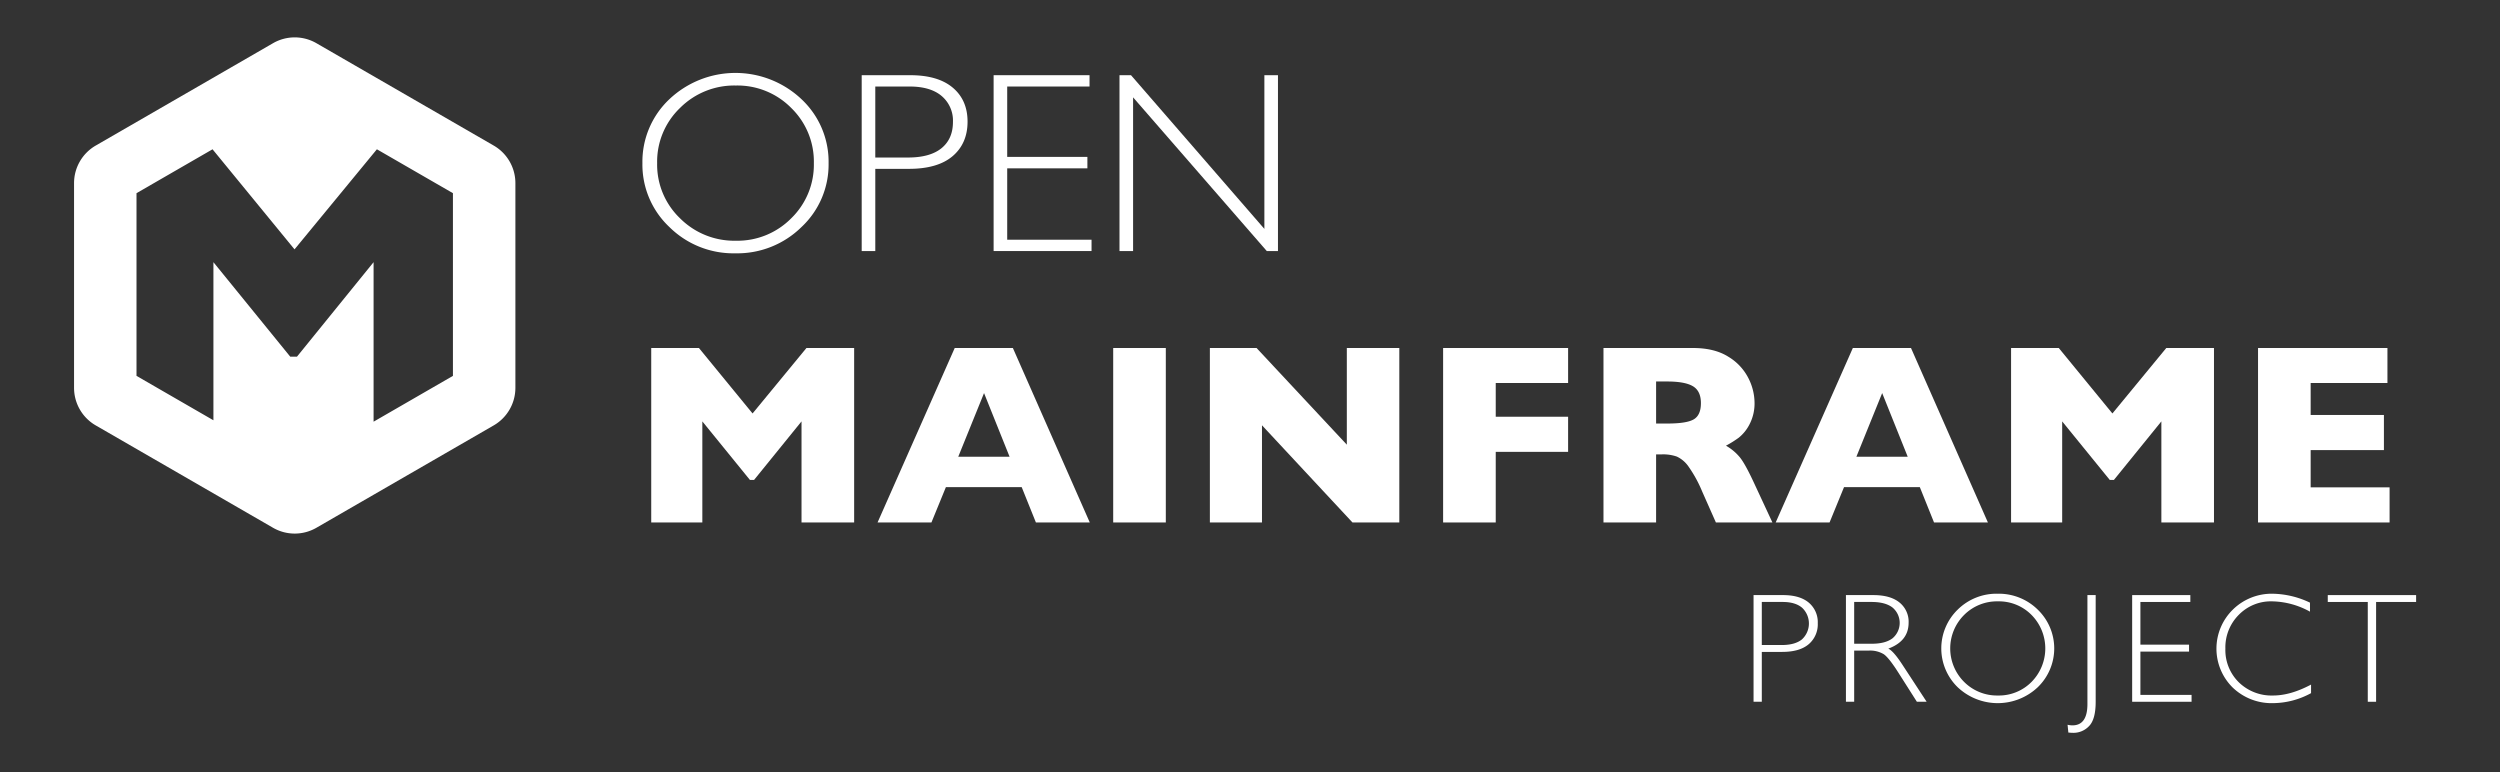 <svg id="svg2" xmlns="http://www.w3.org/2000/svg" viewBox="0 0 1056 326.079"><rect x="0" y="0" width="1056" height="326.079" fill="#333333" stroke="none"/><defs><style>.cls-1{fill:none;}.cls-2{fill:#fff;}</style></defs><path class="cls-1" d="M802.428,263.076a7.674,7.674,0,0,0-3.065-6.484q-3.064-2.322-8.804-2.321H783.204V271.913h7.483q5.708,0,8.725-2.307A7.738,7.738,0,0,0,802.428,263.076Z"/><path class="cls-1" d="M761.214,256.721q-2.874-2.45-8.225-2.451h-8.805V272.461h8.385q5.644,0,8.58-2.387a9.129,9.129,0,0,0,.065-13.353Z"/><path class="cls-1" d="M715.116,163.162q-3.35-2.018-10.9-2.02h-4.679v17.759h4.785q8.136,0,11.139-1.781,3.004-1.78,3.004-6.832Q718.465,165.183,715.116,163.162Z"/><polygon class="cls-1" points="784.131 192.938 805.824 192.938 795.031 166.034 784.131 192.938"/><path class="cls-1" d="M402.528,51.49a13.595,13.595,0,0,0-4.732-10.9q-4.732-4.04-13.557-4.041h-14.516v29.988h13.824q9.304,0,14.144-3.935Q402.528,58.668,402.528,51.49Z"/><polygon class="cls-1" points="404.761 192.938 426.454 192.938 415.661 166.034 404.761 192.938"/><path class="cls-1" d="M310.81,101.682a31.936,31.936,0,0,0,23.421-9.491,31.549,31.549,0,0,0,9.544-23.263,31.608,31.608,0,0,0-9.544-23.315A31.931,31.931,0,0,0,310.81,36.123,32.351,32.351,0,0,0,287.229,45.614a31.428,31.428,0,0,0-9.651,23.315,31.369,31.369,0,0,0,9.651,23.263A32.356,32.356,0,0,0,310.81,101.682Z"/><path class="cls-1" d="M843.933,254.012a19.62,19.62,0,0,0-14.304,5.759,19.972,19.972,0,0,0,0,28.252,19.62,19.62,0,0,0,14.304,5.759,19.368,19.368,0,0,0,14.208-5.759,20.128,20.128,0,0,0,0-28.252A19.367,19.367,0,0,0,843.933,254.012Z"/><path class="cls-2" d="M208.542,61.484,133.65,18.245a18.32,18.32,0,0,0-18.319,0l-74.892,43.239a18.319,18.319,0,0,0-9.16,15.865v86.477a18.321,18.321,0,0,0,9.16,15.865l74.892,43.239a18.32,18.32,0,0,0,18.319,0l74.892-43.239a18.321,18.321,0,0,0,9.16-15.865V77.349A18.319,18.319,0,0,0,208.542,61.484Zm-17.222,97.285-33.516,19.351V110.74l-32.368,39.924h-2.833l-32.455-39.924v66.784L57.661,158.768v-77.168L89.776,63.059l34.629,42.272,34.795-42.275,32.12,18.544Z"/><path class="cls-2" d="M764.036,254.561q-3.792-3.194-10.917-3.193H740.7v45.057h3.484v-21.06h8.611q7.386,0,11.209-3.259a11.012,11.012,0,0,0,3.821-8.837A10.783,10.783,0,0,0,764.036,254.561Zm-2.887,15.513q-2.936,2.388-8.58,2.387h-8.385V254.27h8.805q5.352,0,8.225,2.451a9.129,9.129,0,0,1-.065,13.353Z"/><path class="cls-2" d="M797.621,273.977q8.58-3.16,8.579-10.967a10.41,10.41,0,0,0-3.837-8.499q-3.84-3.144-11.095-3.144H779.72v45.057h3.484V274.816h6.095a11.179,11.179,0,0,1,6.416,1.533q2.192,1.534,6.125,7.728l7.849,12.348h4.123l-10.192-15.577Q799.848,275.042,797.621,273.977Zm-6.935-2.064H783.204v-17.643h7.355q5.74,0,8.804,2.321a8.483,8.483,0,0,1,.049,13.015Q796.396,271.914,790.687,271.913Z"/><path class="cls-2" d="M843.804,250.787h-0a23.311,23.311,0,0,0-16.884,6.725,22.86,22.86,0,0,0,0,32.769,24.638,24.638,0,0,0,33.833,0,22.784,22.784,0,0,0,0-32.769A23.46,23.46,0,0,0,843.804,250.787Zm14.337,37.236a19.368,19.368,0,0,1-14.208,5.759,19.62,19.62,0,0,1-14.304-5.759,19.972,19.972,0,0,1,0-28.252,19.62,19.62,0,0,1,14.304-5.759,19.367,19.367,0,0,1,14.208,5.759,20.128,20.128,0,0,1,0,28.252Z"/><path class="cls-2" d="M881.729,297.361q0,9.03-6.321,9.032a9.124,9.124,0,0,1-2.065-.259l.324,3.289a19.956,19.956,0,0,0,2.095.129,9.037,9.037,0,0,0,6.645-2.837q2.806-2.84,2.807-10.289V251.368h-3.484Z"/><polygon class="cls-2" points="904.107 275.236 924.653 275.236 924.653 272.3 904.107 272.3 904.107 254.27 925.201 254.27 925.201 251.368 900.625 251.368 900.625 296.426 925.718 296.426 925.718 293.522 904.107 293.522 904.107 275.236"/><path class="cls-2" d="M945.676,288.201a19.096,19.096,0,0,1-5.676-14.224,19.458,19.458,0,0,1,5.644-14.255,18.935,18.935,0,0,1,14.031-5.711,34.086,34.086,0,0,1,16.063,4.355v-3.805a37.911,37.911,0,0,0-15.836-3.773,23.385,23.385,0,0,0-16.676,6.644,23.091,23.091,0,0,0-.144,32.979,23.73,23.73,0,0,0,17.143,6.596,33.925,33.925,0,0,0,15.965-4.225v-3.612q-8.678,4.612-16.032,4.612A19.8,19.8,0,0,1,945.676,288.201Z"/><polygon class="cls-2" points="983.248 251.368 983.248 254.27 1000.149 254.27 1000.149 296.426 1003.664 296.426 1003.664 254.27 1020.565 254.27 1020.565 251.368 983.248 251.368"/><path class="cls-2" d="M310.597,106.999A38.68,38.68,0,0,0,338.538,95.913a36.129,36.129,0,0,0,11.457-26.984A36.192,36.192,0,0,0,338.538,41.891a40.622,40.622,0,0,0-55.776,0,36.277,36.277,0,0,0-11.405,27.037,36.213,36.213,0,0,0,11.405,26.984A38.434,38.434,0,0,0,310.597,106.999ZM287.229,45.614A32.351,32.351,0,0,1,310.81,36.123,31.931,31.931,0,0,1,334.231,45.614a31.608,31.608,0,0,1,9.544,23.315,31.549,31.549,0,0,1-9.544,23.263A31.936,31.936,0,0,1,310.81,101.682a32.356,32.356,0,0,1-23.581-9.491A31.369,31.369,0,0,1,277.578,68.929,31.428,31.428,0,0,1,287.229,45.614Z"/><path class="cls-2" d="M402.396,65.951q6.3-5.368,6.3-14.568,0-9.092-6.248-14.356-6.246-5.264-17.997-5.264H363.98v74.279h5.743v-34.72h14.197Q396.094,71.322,402.396,65.951Zm-32.673.585v-29.988h14.516q8.824,0,13.557,4.041a13.595,13.595,0,0,1,4.732,10.9q0,7.178-4.837,11.112-4.84,3.936-14.144,3.935Z"/><polygon class="cls-2" points="425.444 71.109 459.314 71.109 459.314 66.271 425.444 66.271 425.444 36.548 460.218 36.548 460.218 31.763 419.702 31.763 419.702 106.041 461.068 106.041 461.068 101.256 425.444 101.256 425.444 71.109"/><polygon class="cls-2" points="478.615 41.121 535.088 106.041 539.813 106.041 539.813 31.763 534.072 31.763 534.072 96.684 477.737 31.763 472.872 31.763 472.872 106.041 478.615 106.041 478.615 41.121"/><polygon class="cls-2" points="317.882 174.647 295.231 146.999 275.079 146.999 275.079 220.692 296.667 220.692 296.667 177.996 316.764 202.72 318.519 202.72 338.564 177.996 338.564 220.692 360.79 220.692 360.79 146.999 340.638 146.999 317.882 174.647"/><path class="cls-2" d="M403.272,146.998l-32.593,73.695h22.757l6.115-14.94h32.008l6.009,14.94h22.756l-32.487-73.695Zm1.489,45.94,10.9-26.904,10.793,26.904Z"/><rect class="cls-2" x="470.215" y="146.999" width="22.224" height="73.693"/><polygon class="cls-2" points="568.899 187.832 530.775 146.999 511.049 146.999 511.049 220.692 533.061 220.692 533.061 179.644 571.289 220.692 591.069 220.692 591.069 146.999 568.899 146.999 568.899 187.832"/><polygon class="cls-2" points="609.573 220.693 631.798 220.693 631.798 190.864 662.37 190.864 662.37 176.03 631.798 176.03 631.798 161.78 662.37 161.78 662.37 146.998 609.573 146.998 609.573 220.693"/><path class="cls-2" d="M741.222,204.688q-3.986-8.666-6.301-11.511a21.185,21.185,0,0,0-5.875-4.919,45.503,45.503,0,0,0,5.371-3.349,17.338,17.338,0,0,0,4.547-5.609,19.12,19.12,0,0,0,2.152-9.439,23.198,23.198,0,0,0-2.579-10.103,22.348,22.348,0,0,0-8.428-9.039q-5.848-3.72-14.993-3.721h-37.804v73.693h22.225v-28.764h2.499a17.674,17.674,0,0,1,6.248.929,12.402,12.402,0,0,1,4.971,4.253,54.312,54.312,0,0,1,5.743,10.503l5.796,13.079h23.873ZM715.461,177.119q-3.004,1.782-11.139,1.781h-4.785V161.142h4.679q7.548,0,10.9,2.02,3.35,2.022,3.349,7.125Q718.465,175.339,715.461,177.119Z"/><path class="cls-2" d="M807.207,146.998H782.641l-32.592,73.695h22.756l6.115-14.94h32.008l6.008,14.94h22.757Zm-23.076,45.94,10.9-26.904,10.793,26.904Z"/><polygon class="cls-2" points="892.279 174.647 869.628 146.999 849.477 146.999 849.477 220.692 871.063 220.692 871.063 177.996 891.162 202.72 892.917 202.72 912.962 177.996 912.962 220.692 935.186 220.692 935.186 146.999 915.035 146.999 892.279 174.647"/><polygon class="cls-2" points="1009.359 205.858 976.021 205.858 976.021 190.12 1006.965 190.12 1006.965 175.284 976.021 175.284 976.021 161.78 1008.456 161.78 1008.456 146.999 953.796 146.999 953.796 220.692 1009.359 220.692 1009.359 205.858"/></svg>